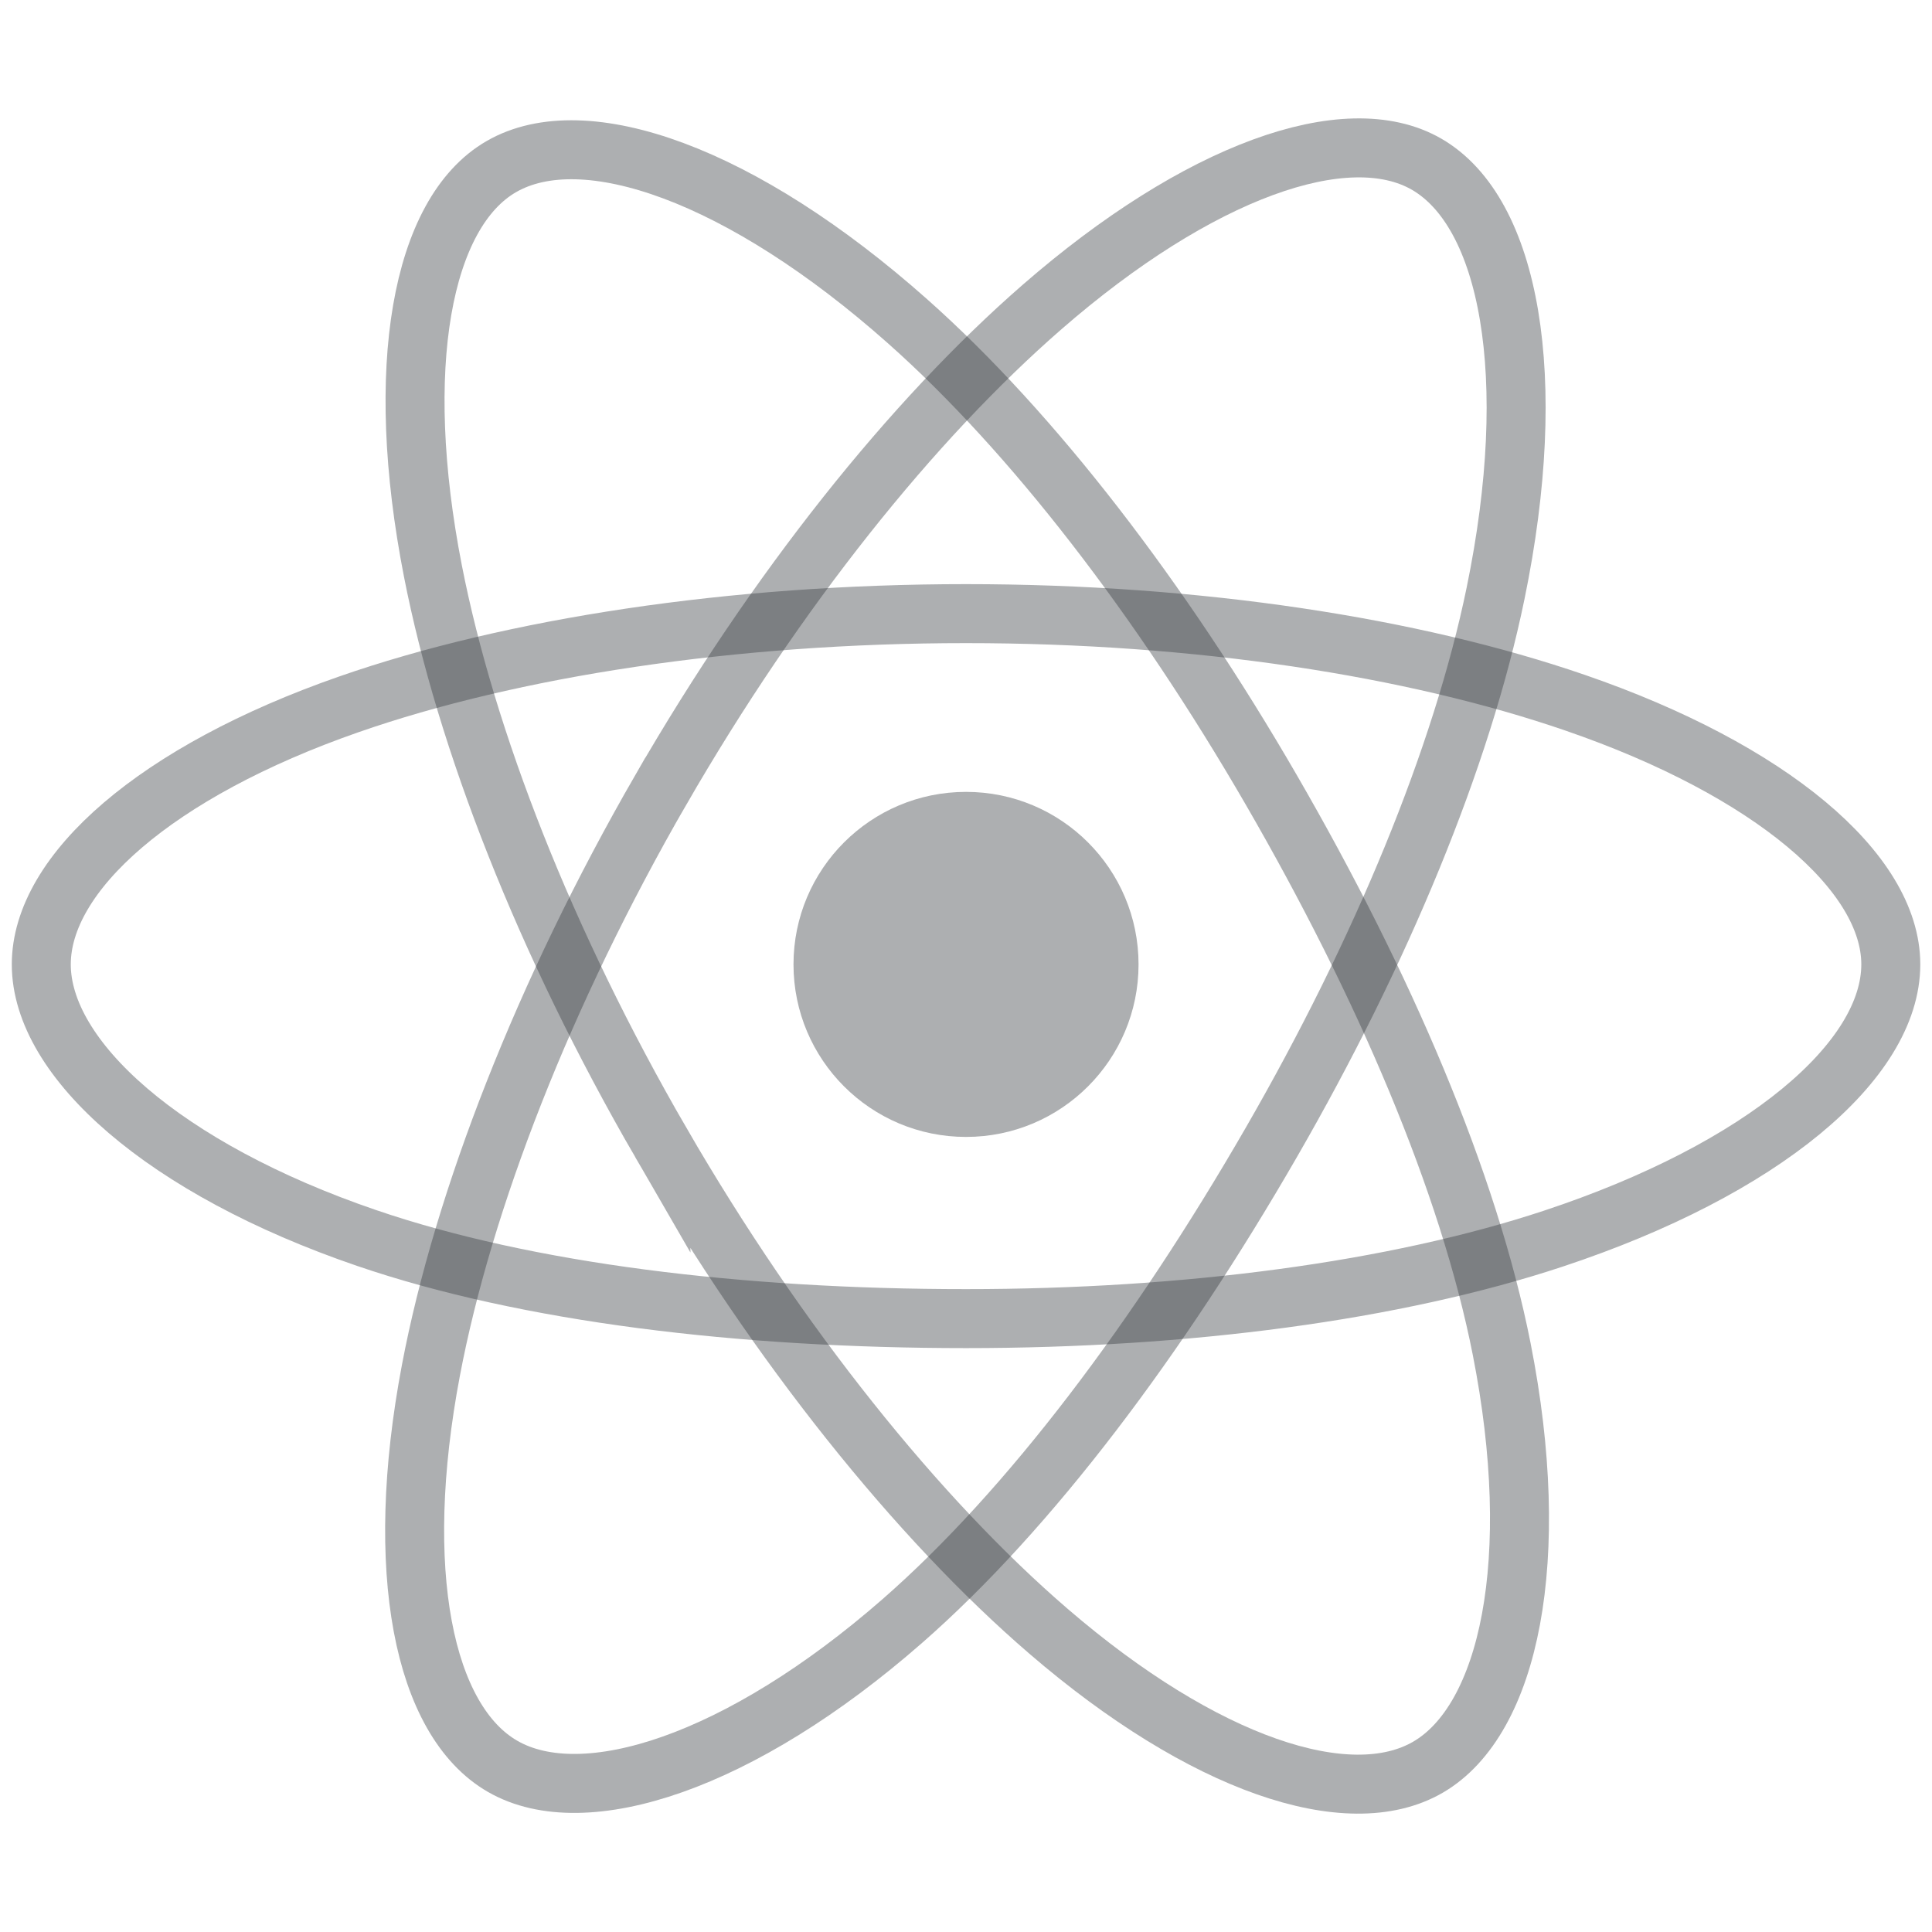 <svg width="368" height="368" viewBox="0 0 368 368" fill="none" xmlns="http://www.w3.org/2000/svg">
<path d="M184.005 216.557C202.154 216.557 216.866 201.844 216.866 183.695C216.866 165.546 202.154 150.834 184.005 150.834C165.856 150.834 151.143 165.546 151.143 183.695C151.143 201.844 165.856 216.557 184.005 216.557Z" fill="#33373E" fill-opacity="0.4"/>
<path fill-rule="evenodd" clip-rule="evenodd" d="M184.011 116.882C228.132 116.882 269.119 123.213 300.023 133.852C337.258 146.671 360.152 166.102 360.152 183.696C360.152 202.031 335.889 222.673 295.904 235.921C265.674 245.937 225.893 251.165 184.011 251.165C141.071 251.165 100.408 246.258 69.838 235.811C31.16 222.591 7.864 201.682 7.864 183.696C7.864 166.245 29.723 146.964 66.435 134.165C97.454 123.35 139.453 116.882 184.005 116.882H184.011Z" stroke="#33373E" stroke-opacity="0.4" stroke-width="11.235"/>
<path fill-rule="evenodd" clip-rule="evenodd" d="M125.852 150.481C147.894 112.26 173.854 79.917 198.509 58.461C228.215 32.609 256.485 22.485 271.726 31.273C287.609 40.433 293.37 71.764 284.87 113.019C278.451 144.211 263.101 181.283 242.178 217.564C220.725 254.762 196.161 287.535 171.841 308.793C141.068 335.694 111.316 345.429 95.736 336.444C80.617 327.732 74.836 299.159 82.088 260.962C88.216 228.688 103.595 189.074 125.845 150.48L125.852 150.481Z" stroke="#33373E" stroke-opacity="0.4" stroke-width="11.235"/>
<path fill-rule="evenodd" clip-rule="evenodd" d="M125.894 217.661C103.789 179.484 88.74 140.833 82.458 108.757C74.896 70.11 80.243 40.561 95.469 31.747C111.337 22.56 141.358 33.217 172.856 61.184C196.671 82.329 221.125 114.136 242.109 150.383C263.623 187.545 279.747 225.195 286.02 256.881C293.957 296.978 287.533 327.614 271.967 336.625C256.864 345.369 229.226 336.112 199.756 310.751C174.856 289.325 148.216 256.217 125.894 217.66V217.661Z" stroke="#33373E" stroke-opacity="0.4" stroke-width="11.235"/>
</svg>
